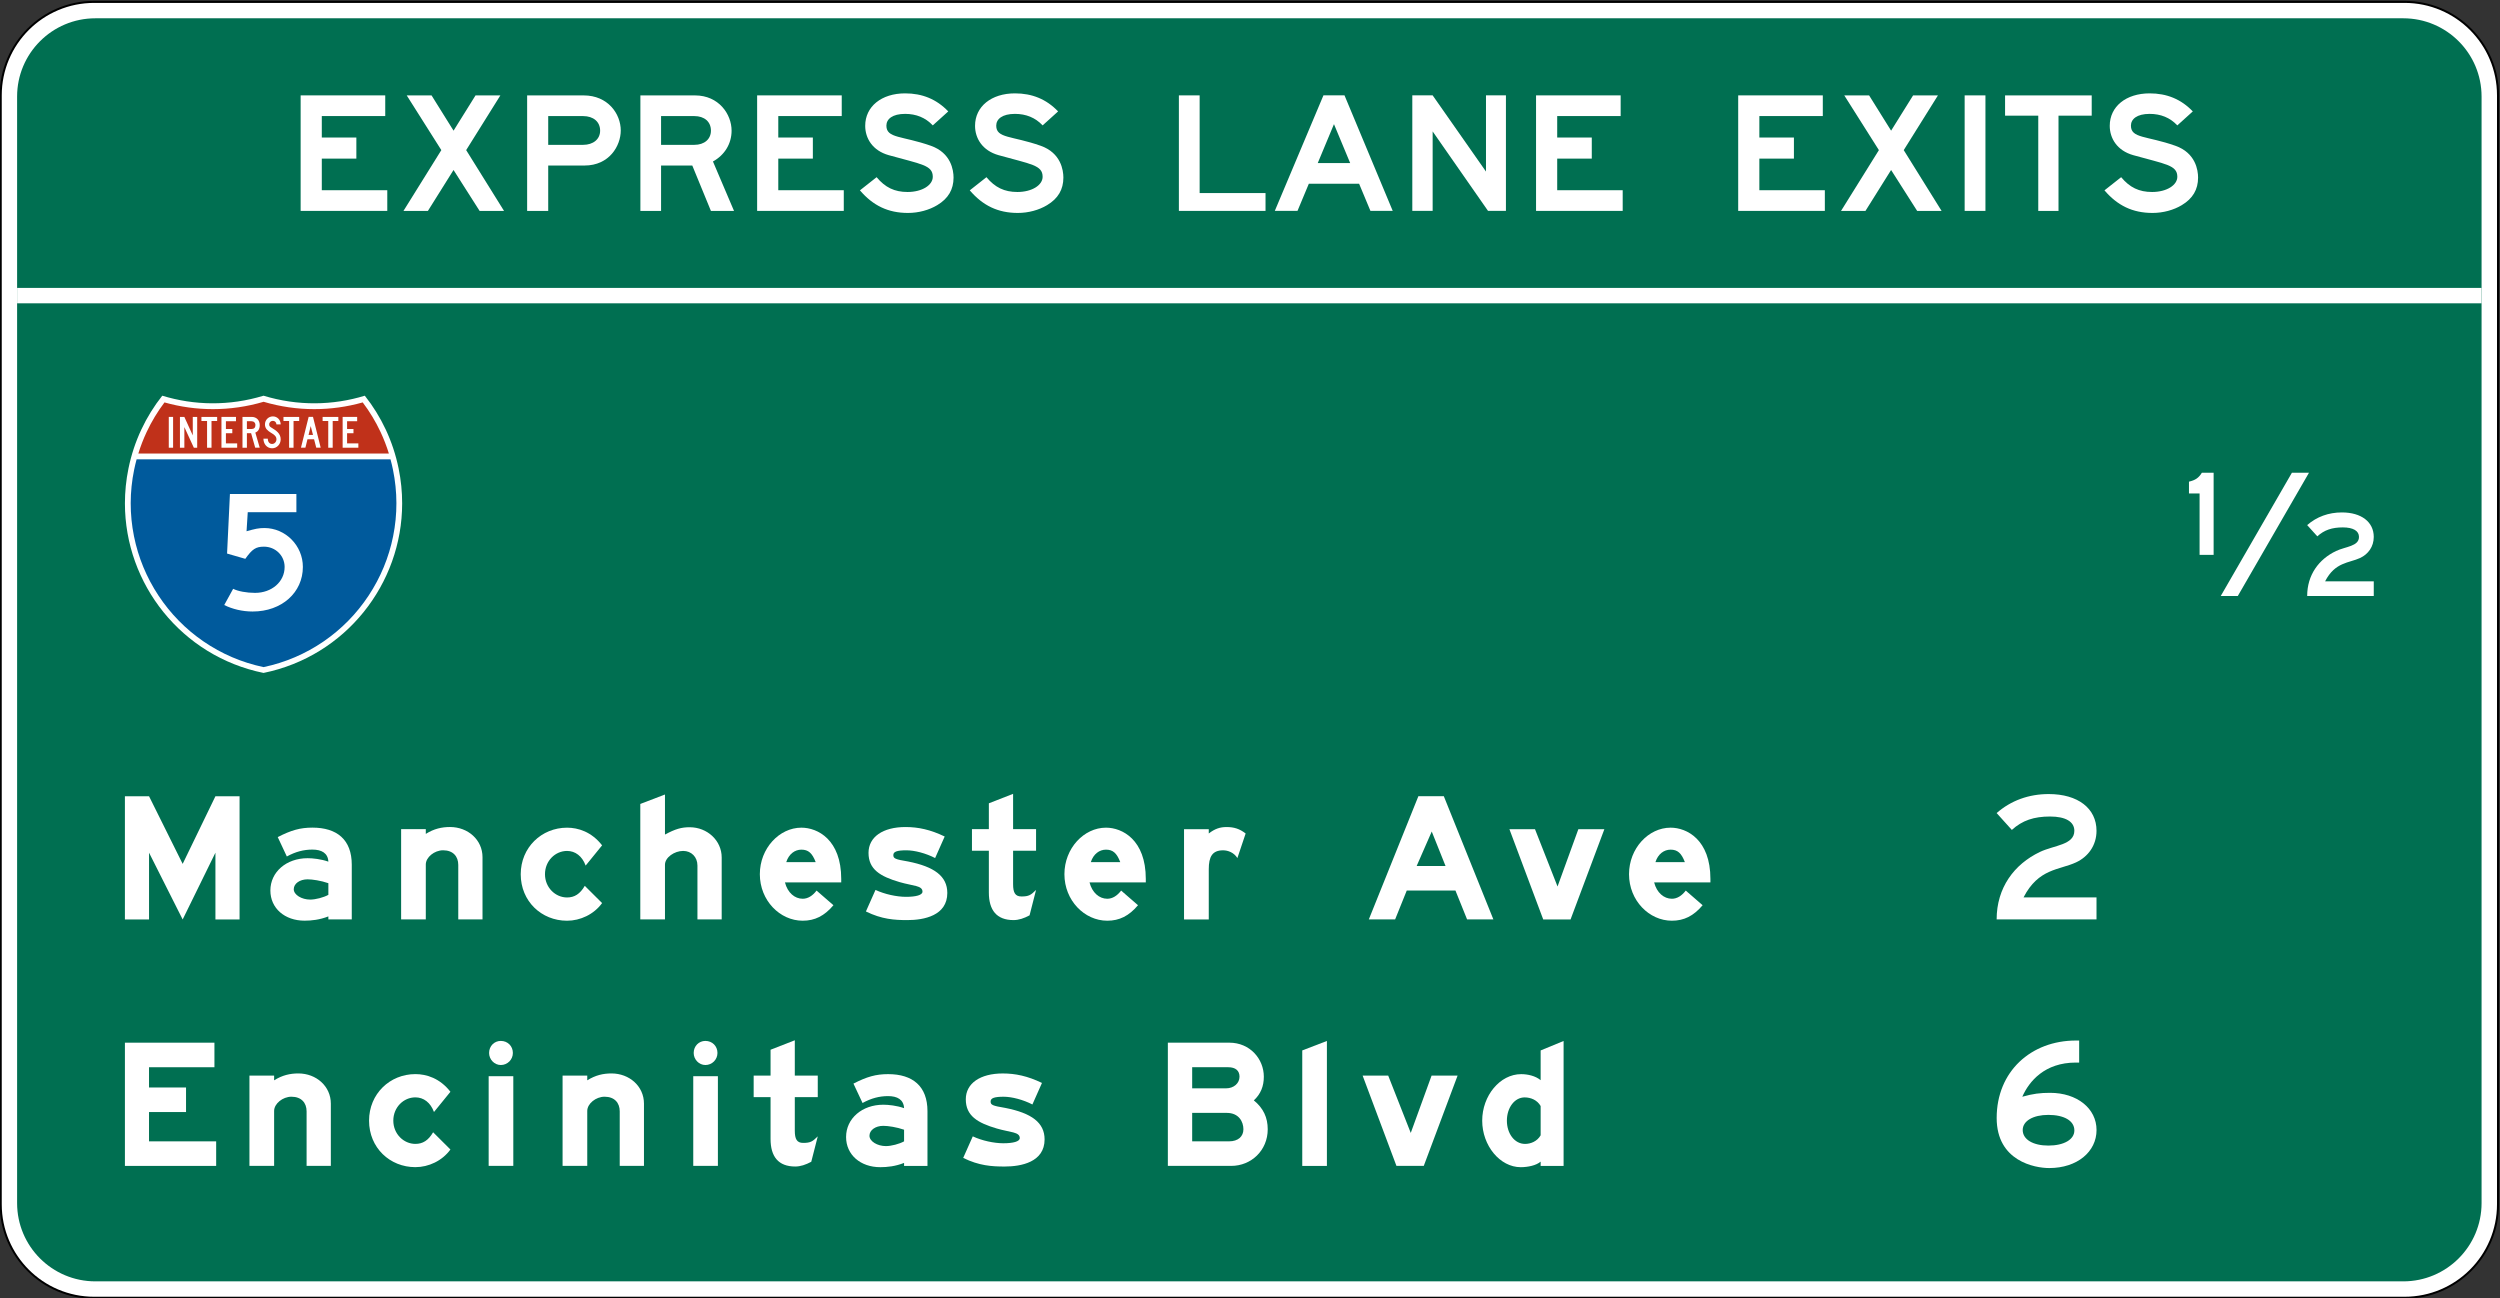 <?xml version="1.0" encoding="UTF-8"?>
<svg width="408.67" height="212.22" version="1.1" viewBox="0 0 408.67 212.22" xml:space="preserve" xmlns="http://www.w3.org/2000/svg"><rect x="0" y="0" width="408.67" height="212.22" fill="#333333" stroke="none"/><defs><clipPath id="a"><path d="m156.15 253.83h324.7v199.07h-324.7z"/></clipPath></defs><g transform="matrix(1.333 0 0 -1.333 -222.52 550.67)"><g clip-path="url(#a)"><g transform="translate(178.47 253.96)"><path d="m0 0c-6.318 0-11.458 5.14-11.458 11.458v136c0 6.318 5.14 11.459 11.458 11.459h283.33c6.319 0 11.459-5.141 11.459-11.459v-136c0-6.318-5.14-11.458-11.459-11.458z" fill="#fff"/></g><g transform="translate(461.81 413)"><path d="m0 0h-283.33c-6.387 0-11.584-5.196-11.584-11.583v-136c0-6.387 5.197-11.584 11.584-11.584h283.33c6.387 0 11.583 5.197 11.583 11.584v136c0 6.387-5.196 11.583-11.583 11.583m0-0.25c6.259 0 11.333-5.074 11.333-11.333v-136c0-6.26-5.074-11.334-11.333-11.334h-283.33c-6.26 0-11.334 5.074-11.334 11.334v136c0 6.259 5.074 11.333 11.334 11.333z"/></g><g transform="translate(461.65 255.97)"><path d="m0 0h-283.02c-5.302 0-9.601 4.298-9.601 9.601v135.69c0 5.303 4.299 9.601 9.601 9.601h283.02c5.302 0 9.601-4.298 9.601-9.601v-135.69c0-5.303-4.299-9.601-9.601-9.601" fill="#006f51"/></g><g transform="translate(203.8 401.41)"><path d="m0 0h10.375v-2.536h-7.781v-2.633h4.239v-2.586h-4.239v-3.876h8.031v-2.536h-10.625z" fill="#fff"/></g><g transform="translate(222.55 392.26)"><path d="m0 0-3.145-5.02h-2.996l4.643 7.457-4.243 6.709h3.044l2.697-4.324 2.695 4.324h3.046l-4.193-6.709 4.643-7.457h-2.995z" fill="#fff"/></g><g transform="translate(234.16 398.87)"><path d="m0 0v-3.527h4.28c1.241 0 2.086 0.695 2.086 1.739 0 1.094-0.829 1.788-2.09 1.788zm0-6.063v-5.568h-2.585v14.167h6.93c2.986 0 4.551-2.272 4.551-4.3 0-1.884-1.402-4.299-4.441-4.299z" fill="#fff"/></g><g transform="translate(248 398.87)"><path d="m0 0v-3.527h4.08c1.241 0 2.036 0.713 2.036 1.739 0 1.094-0.797 1.788-2.038 1.788zm6.362-5.568 2.584-6.063h-2.832l-2.286 5.568h-3.828v-5.568h-2.536v14.167h6.697c2.927 0 4.487-2.313 4.487-4.324 0-1.591-0.844-2.984-2.286-3.78" fill="#fff"/></g><g transform="translate(259.78 401.41)"><path d="m0 0h10.375v-2.536h-7.781v-2.633h4.239v-2.586h-4.239v-3.876h8.031v-2.536h-10.625z" fill="#fff"/></g><g transform="translate(281.87 387.95)"><path d="m0 0c-0.999-0.604-2.289-0.958-3.593-0.958-2.445 0-4.294 0.907-5.891 2.771l2.047 1.614c1.048-1.26 2.196-1.815 3.793-1.815 1.797 0 3.095 0.844 3.095 1.864 0 1.44-1.436 1.537-5.401 2.651-1.994 0.56-2.886 2.077-2.886 3.598 0 2.371 1.999 3.981 4.893 3.981 2.096 0 3.847-0.703 5.292-2.213l-1.898-1.714c-0.898 0.958-2.047 1.411-3.394 1.411-1.553 0-2.295-0.631-2.295-1.445 0-1.571 1.928-1.224 5.452-2.465 2.488-0.878 2.784-3.003 2.784-3.903 0-1.461-0.65-2.571-1.998-3.377" fill="#fff"/></g><g transform="translate(295.34 387.95)"><path d="m0 0c-0.999-0.604-2.289-0.958-3.593-0.958-2.445 0-4.294 0.907-5.891 2.771l2.047 1.614c1.048-1.26 2.196-1.815 3.793-1.815 1.797 0 3.095 0.844 3.095 1.864 0 1.44-1.436 1.537-5.401 2.651-1.994 0.56-2.886 2.077-2.886 3.598 0 2.371 1.999 3.981 4.893 3.981 2.096 0 3.848-0.703 5.292-2.213l-1.898-1.714c-0.898 0.958-2.047 1.411-3.394 1.411-1.553 0-2.295-0.631-2.295-1.445 0-1.571 1.928-1.224 5.452-2.465 2.488-0.878 2.783-3.003 2.783-3.903 0-1.461-0.649-2.571-1.997-3.377" fill="#fff"/></g><g transform="translate(311.5 401.41)"><path d="m0 0h2.545v-11.98h8.08v-2.187h-10.625z" fill="#fff"/></g><g transform="translate(328.53 393.11)"><path d="m0 0h3.975l-1.986 4.772zm5.07-2.534h-6.163l-1.391-3.331h-2.782l5.964 14.167h2.583l5.913-14.167h-2.734z" fill="#fff"/></g><g transform="translate(342.62 396.99)"><path d="m0 0v-9.743h-2.495v14.167h2.493l6.543-9.347v9.347h2.446v-14.167h-2.198z" fill="#fff"/></g><g transform="translate(355.3 401.41)"><path d="m0 0h10.375v-2.536h-7.781v-2.633h4.24v-2.586h-4.24v-3.876h8.031v-2.536h-10.625z" fill="#fff"/></g><g transform="translate(380.09 401.41)"><path d="m0 0h10.375v-2.536h-7.781v-2.633h4.239v-2.586h-4.239v-3.876h8.031v-2.536h-10.625z" fill="#fff"/></g><g transform="translate(398.84 392.26)"><path d="m0 0-3.145-5.02h-2.996l4.643 7.457-4.243 6.709h3.044l2.697-4.324 2.695 4.324h3.046l-4.193-6.709 4.643-7.457h-2.995z" fill="#fff"/></g><path d="m407.86 401.41h2.55v-14.167h-2.55z" fill="#fff"/><g transform="translate(419.37 387.24)"><path d="m0 0h-2.483v11.68h-4.071v2.487h10.625v-2.487h-4.071z" fill="#fff"/></g><g transform="translate(434.49 387.95)"><path d="m0 0c-0.999-0.604-2.29-0.958-3.593-0.958-2.445 0-4.294 0.907-5.891 2.771l2.047 1.614c1.048-1.26 2.195-1.815 3.793-1.815 1.797 0 3.095 0.844 3.095 1.864 0 1.44-1.436 1.537-5.401 2.651-1.994 0.56-2.886 2.077-2.886 3.598 0 2.371 1.999 3.981 4.892 3.981 2.097 0 3.848-0.703 5.293-2.213l-1.898-1.714c-0.898 0.958-2.047 1.411-3.395 1.411-1.552 0-2.294-0.631-2.294-1.445 0-1.571 1.928-1.224 5.452-2.465 2.488-0.878 2.783-3.003 2.783-3.903 0-1.461-0.649-2.571-1.997-3.377" fill="#fff"/></g><g transform="translate(424.03 303.06)"><path d="m0 0v-2.705h-12.247c0 3.884 2.145 6.768 5.311 8.277 1.745 0.829 4.218 0.85 4.218 2.592 0 1.112-1.062 1.751-2.979 1.751-1.97 0-3.407-0.476-4.686-1.644l-1.864 2.067c1.756 1.537 3.94 2.331 6.391 2.331 3.568 0 5.856-1.749 5.856-4.507 0-1.793-1.028-3.181-2.508-3.87-2.061-0.956-4.609-0.729-6.438-4.292z" fill="#fff"/></g><g transform="translate(414.98 274.53)"><path d="m0 0c0-1.167 1.279-1.908 3.143-1.908 1.917 0 3.192 0.743 3.192 1.855 0 1.2-1.275 1.908-3.192 1.908-1.864 0-3.143-0.742-3.143-1.855m6.53 10.973h0.393v-2.702h-0.414c-3.808 0-5.725-2.289-6.56-4.189 1.332 0.372 2.185 0.478 3.41 0.478 3.301 0 5.694-1.908 5.694-4.56 0-2.671-2.381-4.665-5.802-4.665-1.764 0-6.445 0.84-6.445 6.14 0 5.71 4.212 9.498 9.724 9.498" fill="#fff"/></g><g transform="translate(447.99 355.13)"><path d="m0 0-8.724-15.111h2.093l8.725 15.111z" fill="#fff"/></g><g transform="translate(436.67 352.59)"><path d="m0 0h-1.301v1.45c0.773 0.177 1.197 0.459 1.582 1.095h1.441v-10.074h-1.722z" fill="#fff"/></g><g transform="translate(458.03 341.82)"><path d="m0 0v-1.803h-8.165c0 2.589 1.431 4.512 3.541 5.518 1.164 0.553 2.812 0.566 2.812 1.727 0 0.742-0.708 1.168-1.986 1.168-1.313 0-2.272-0.318-3.124-1.096l-1.243 1.378c1.171 1.025 2.627 1.554 4.261 1.554 2.379 0 3.904-1.166 3.904-3.005 0-1.195-0.685-2.12-1.672-2.58-1.374-0.637-3.073-0.486-4.292-2.861z" fill="#fff"/></g><g transform="translate(193.35 308.54)"><path d="m0 0-4.018-8.19-4.123 8.19v-8.19h-2.96v15.111h2.96l4.123-8.296 4.018 8.296h2.96v-15.111h-2.96z" fill="#fff"/></g><g transform="translate(207.2 303.37)"><path d="m0 0v1.428c-0.903 0.315-1.962 0.474-2.546 0.474-0.969 0-1.698-0.527-1.698-1.215 0-0.687 0.974-1.269 2.017-1.269 0.657 0 1.653 0.261 2.227 0.582m0-2.644c-1.063-0.42-2.068-0.524-2.918-0.524-2.443 0-4.194 1.532-4.194 3.699 0 2.278 1.965 3.961 4.566 3.961 0.636 0 1.643-0.104 2.546-0.422-0.053 1.056-0.833 1.479-1.962 1.479-1.062 0-2.071-0.262-3.132-0.846l-1.115 2.378c1.646 0.847 2.762 1.162 4.25 1.162 3.019 0 4.828-1.481 4.828-4.545v-6.709h-2.869z" fill="#fff"/></g><g transform="translate(223.13 307.04)"><path d="m0 0c0 1.043-0.639 1.794-1.859 1.794-1.061 0-2.123-0.85-2.123-1.743v-6.736h-3.026v11.071h3.026v-0.582c1.009 0.635 1.965 0.844 2.973 0.844 2.205 0 3.982-1.58 3.982-3.698v-7.635h-2.973z" fill="#fff"/></g><g transform="translate(230.79 305.9)"><path d="m0 0c0 3.275 2.548 5.706 5.68 5.706 1.364 0 3.007-0.508 4.299-2.166l-2.017-2.482c-0.426 1.161-1.272 1.796-2.28 1.796-1.445 0-2.707-1.216-2.707-2.854s1.275-2.852 2.707-2.852c0.903 0 1.59 0.421 2.174 1.426l2.123-2.114c-1.009-1.39-2.679-2.164-4.297-2.164-3.132 0-5.682 2.376-5.682 5.704" fill="#fff"/></g><g transform="translate(252.46 306.96)"><path d="m0 0c0 1.056-0.744 1.796-1.753 1.796-1.061 0-2.229-0.793-2.229-1.692v-6.709h-3.026v14.161l3.026 1.159v-4.913c1.275 0.688 2.018 0.898 3.026 0.898 2.176 0 3.929-1.644 3.929-3.699v-7.606h-2.973z" fill="#fff"/></g><g transform="translate(263.35 307.38)"><path d="m0 0h3.612c-0.425 1.111-0.905 1.532-1.753 1.532-0.801 0-1.54-0.529-1.859-1.532m2.017-4.49c0.637 0 1.223 0.367 1.7 1.003l2.071-1.796c-1.115-1.32-2.284-1.9-3.771-1.9-2.795 0-5.255 2.482-5.255 5.704 0 3.172 2.388 5.706 5.097 5.706 1.994 0 4.884-1.469 4.884-6.288v-0.421h-6.902c0.32-1.267 1.202-2.008 2.176-2.008" fill="#fff"/></g><g transform="translate(273.12 301.33)"><path d="m0 0 1.175 2.643c1.12-0.529 2.614-0.847 3.736-0.847 1.228 0 2.027 0.212 2.027 0.635 0 0.767-1.158 0.688-2.815 1.173-2.372 0.695-3.804 1.562-3.804 3.581 0 1.955 1.762 3.17 4.537 3.17 1.547 0 3.043-0.314 4.804-1.162l-1.173-2.642c-1.12 0.582-2.509 0.95-3.523 0.95-1.12 0-1.602-0.157-1.602-0.58s0.214-0.529 1.815-0.793c3.2-0.635 4.804-1.797 4.804-3.858 0-2.789-2.875-3.328-4.896-3.328-1.568 0-3.141 0.097-5.085 1.058" fill="#fff"/></g><g transform="translate(291.17 304.66)"><path d="m0 0c0-1.003 0.247-1.49 1.02-1.49 0.905 0 1.154 0.166 1.796 0.803l-0.797-3.117c-0.678-0.365-1.322-0.582-1.964-0.582-2.072 0-3.028 1.215-3.028 3.381v5.127h-2.072v2.642h2.072v3.17l2.973 1.161v-4.331h2.816v-2.642h-2.816z" fill="#fff"/></g><g transform="translate(300.7 307.38)"><path d="m0 0h3.612c-0.426 1.111-0.905 1.532-1.753 1.532-0.801 0-1.54-0.529-1.859-1.532m2.017-4.49c0.637 0 1.222 0.367 1.7 1.003l2.071-1.796c-1.115-1.32-2.284-1.9-3.771-1.9-2.795 0-5.254 2.482-5.254 5.704 0 3.172 2.387 5.706 5.096 5.706 1.994 0 4.884-1.469 4.884-6.288v-0.421h-6.902c0.32-1.267 1.202-2.008 2.176-2.008" fill="#fff"/></g><g transform="translate(316.92 308.83)"><path d="m0 0c-1.33 0-1.755-0.792-1.755-2.323v-6.156h-3.033v11.07h3.033v-0.528c0.745 0.581 1.383 0.791 2.182 0.791 0.905 0 1.596-0.21 2.34-0.791l-1.012-3.013c-0.425 0.687-1.169 0.95-1.755 0.95" fill="#fff"/></g><g transform="translate(340.66 306.91)"><path d="m0 0h3.54l-1.691 4.225zm4.756-3.013h-5.972l-1.425-3.539h-3.226l6.078 15.111h3.117l6.079-15.111h-3.225z" fill="#fff"/></g><g transform="translate(356.18 300.35)"><path d="m0 0-4.146 11.069h3.137l2.764-7.027 2.552 7.027h3.19l-4.146-11.069z" fill="#fff"/></g><g transform="translate(369.94 307.38)"><path d="m0 0h3.611c-0.425 1.111-0.904 1.532-1.752 1.532-0.801 0-1.54-0.529-1.859-1.532m2.017-4.49c0.637 0 1.222 0.367 1.7 1.003l2.071-1.796c-1.115-1.32-2.284-1.9-3.771-1.9-2.795 0-5.255 2.482-5.255 5.704 0 3.172 2.388 5.706 5.097 5.706 1.994 0 4.884-1.469 4.884-6.288v-0.421h-6.902c0.319-1.267 1.202-2.008 2.176-2.008" fill="#fff"/></g><g transform="translate(182.25 285.24)"><path d="m0 0h10.978v-3.011h-8.022v-2.484h4.539v-3.011h-4.539v-3.594h8.234v-3.011h-11.19z" fill="#fff"/></g><g transform="translate(204.53 276.82)"><path d="m0 0c0 1.043-0.639 1.794-1.859 1.794-1.061 0-2.123-0.85-2.123-1.743v-6.736h-3.026v11.071h3.026v-0.582c1.009 0.635 1.965 0.845 2.973 0.845 2.204 0 3.982-1.581 3.982-3.699v-7.635h-2.973z" fill="#fff"/></g><g transform="translate(212.19 275.68)"><path d="m0 0c0 3.275 2.548 5.706 5.68 5.706 1.364 0 3.007-0.508 4.299-2.166l-2.017-2.482c-0.425 1.161-1.272 1.796-2.28 1.796-1.445 0-2.707-1.216-2.707-2.854s1.275-2.852 2.707-2.852c0.903 0 1.59 0.421 2.174 1.426l2.123-2.114c-1.009-1.39-2.678-2.164-4.297-2.164-3.132 0-5.682 2.376-5.682 5.704" fill="#fff"/></g><g transform="translate(226.91 283.98)"><path d="m0 0c0 0.846 0.637 1.477 1.432 1.477 0.848 0 1.484-0.633 1.484-1.479 0-0.816-0.663-1.477-1.479-1.477-0.795 0-1.437 0.688-1.437 1.479m-0.053-2.854h3.022v-10.99h-3.022z" fill="#fff"/></g><g transform="translate(242.93 276.82)"><path d="m0 0c0 1.043-0.639 1.794-1.859 1.794-1.061 0-2.123-0.85-2.123-1.743v-6.736h-3.026v11.071h3.026v-0.582c1.009 0.635 1.965 0.845 2.973 0.845 2.205 0 3.982-1.581 3.982-3.699v-7.635h-2.973z" fill="#fff"/></g><g transform="translate(252 283.98)"><path d="m0 0c0 0.846 0.637 1.477 1.432 1.477 0.848 0 1.484-0.633 1.484-1.479 0-0.816-0.663-1.477-1.479-1.477-0.795 0-1.437 0.688-1.437 1.479m-0.053-2.854h3.022v-10.99h-3.022z" fill="#fff"/></g><g transform="translate(264.4 274.44)"><path d="m0 0c0-1.003 0.247-1.49 1.02-1.49 0.905 0 1.154 0.166 1.796 0.803l-0.797-3.117c-0.678-0.365-1.322-0.582-1.964-0.582-2.072 0-3.028 1.215-3.028 3.381v5.126h-2.072v2.643h2.072v3.17l2.973 1.161v-4.331h2.816v-2.643h-2.816z" fill="#fff"/></g><g transform="translate(277.8 273.14)"><path d="m0 0v1.428c-0.903 0.315-1.963 0.474-2.546 0.474-0.969 0-1.698-0.527-1.698-1.215 0-0.687 0.974-1.269 2.017-1.269 0.657 0 1.653 0.261 2.227 0.582m0-2.644c-1.063-0.42-2.068-0.524-2.918-0.524-2.443 0-4.194 1.532-4.194 3.699 0 2.278 1.965 3.961 4.566 3.961 0.636 0 1.643-0.104 2.546-0.422-0.053 1.056-0.833 1.479-1.963 1.479-1.061 0-2.07-0.262-3.131-0.846l-1.115 2.378c1.645 0.847 2.762 1.162 4.25 1.162 3.019 0 4.828-1.481 4.828-4.545v-6.709h-2.869z" fill="#fff"/></g><g transform="translate(285.05 271.11)"><path d="m0 0 1.175 2.643c1.12-0.529 2.614-0.847 3.736-0.847 1.228 0 2.027 0.212 2.027 0.635 0 0.767-1.158 0.687-2.814 1.173-2.373 0.695-3.805 1.562-3.805 3.581 0 1.955 1.762 3.17 4.537 3.17 1.547 0 3.043-0.314 4.804-1.162l-1.173-2.642c-1.12 0.581-2.509 0.95-3.523 0.95-1.12 0-1.602-0.157-1.602-0.58s0.214-0.529 1.815-0.794c3.2-0.634 4.804-1.796 4.804-3.857 0-2.79-2.875-3.328-4.896-3.328-1.568 0-3.141 0.097-5.085 1.058" fill="#fff"/></g><g transform="translate(313.13 276.63)"><path d="m0 0v-3.489h4.526c1.107 0 1.757 0.593 1.757 1.481 0 0.903-0.539 2.008-2.042 2.008zm0 5.6v-2.589h4.154c0.957 0 1.651 0.629 1.651 1.426 0 0.74-0.484 1.163-1.385 1.163zm-2.983-12.1v15.111h7.539c2.539 0 4.231-2 4.231-4.174 0-1.162-0.374-2.112-1.226-2.905 1.171-0.95 1.704-2.114 1.704-3.54 0-2.603-2.032-4.492-4.473-4.492z" fill="#fff"/></g><g transform="translate(326.63 284.29)"><path d="m0 0 3.022 1.162v-15.323h-3.022z" fill="#fff"/></g><g transform="translate(338.18 270.13)"><path d="m0 0-4.146 11.069h3.137l2.764-7.027 2.552 7.027h3.19l-4.146-11.069z" fill="#fff"/></g><g transform="translate(353.9 278.53)"><path d="m0 0c-1.239 0-2.176-1.269-2.176-2.852s0.937-2.852 2.229-2.852c0.691 0 1.486 0.313 1.911 1.055v3.593c-0.425 0.741-1.22 1.056-1.964 1.056m1.964-7.873c-0.53-0.476-1.592-0.685-2.442-0.685-2.548 0-4.724 2.642-4.724 5.706s2.178 5.704 4.777 5.704c0.797 0 1.751-0.209 2.389-0.74v3.647l2.815 1.16v-15.321h-2.815z" fill="#fff"/></g><g transform="translate(199.25 364.58)"><path d="m0 0c-4.208-1.285-8.507-1.2-12.419 0-2.002-2.528-3.456-5.551-4.146-8.926-0.294-1.437-0.435-2.87-0.434-4.282 3e-3 -9.883 6.938-18.735 16.999-20.79 10.061 2.055 16.996 10.907 16.999 20.79 1e-3 1.412-0.14 2.845-0.434 4.282-0.69 3.375-2.144 6.398-4.146 8.926-3.911-1.2-8.211-1.285-12.419 0" fill="#fff"/></g><g transform="translate(214.62 357.49)"><path d="m0 0c-0.28 0.904-0.62 1.786-1.019 2.637-0.6 1.28-1.335 2.499-2.188 3.63-1.937-0.547-3.933-0.824-5.941-0.824-2.097 0-4.186 0.303-6.214 0.901-2.027-0.598-4.117-0.901-6.213-0.901-2.009 0-4.005 0.277-5.942 0.824-0.853-1.131-1.588-2.35-2.188-3.63-0.399-0.851-0.739-1.733-1.019-2.637z" fill="#c0311a"/></g><g transform="translate(214.82 356.78)"><path d="m0 0h-31.135c-0.114-0.422-0.216-0.847-0.303-1.276-0.556-2.717-0.562-5.461-0.02-8.156 0.524-2.604 1.536-5.053 3.006-7.279 1.471-2.226 3.327-4.117 5.516-5.62 2.227-1.529 4.705-2.59 7.369-3.153 2.663 0.563 5.141 1.624 7.368 3.153 2.189 1.503 4.045 3.394 5.516 5.62s2.482 4.675 3.006 7.279c0.542 2.695 0.536 5.439-0.02 8.156-0.087 0.429-0.189 0.854-0.303 1.276" fill="#005a9c"/></g><path d="m187.63 361.98h0.529v-3.778h-0.529z" fill="#fff"/><g transform="translate(189.54 360.73)"><path d="m0 0v-2.531h-0.542v3.777h0.542l1.032-2.266v2.266h0.542v-3.777h-0.41z" fill="#fff"/></g><g transform="translate(192.87 358.2)"><path d="m0 0h-0.545v3.274h-0.691v0.504h1.927v-0.504h-0.691z" fill="#fff"/></g><g transform="translate(194.09 361.98)"><path d="m0 0h1.781v-0.53h-1.236v-0.955h0.784v-0.517h-0.784v-1.246h1.382v-0.53h-1.927z" fill="#fff"/></g><g transform="translate(197.21 361.45)"><path d="m0 0v-0.954h0.555c0.319 0 0.49 0.172 0.49 0.477 0 0.292-0.198 0.477-0.489 0.477zm0.516-1.471h-0.516v-1.776h-0.542v3.777h1.124c0.593 0 0.992-0.397 0.992-1.007 0-0.45-0.185-0.782-0.542-0.915l0.542-1.855h-0.555z" fill="#fff"/></g><g transform="translate(200.32 360.6)"><path d="m0 0c0.413-0.259 1.033-0.622 1.033-1.368 0-0.611-0.467-1.1-1.052-1.1-0.665 0-1.065 0.563-1.065 1.18h0.533c0-0.322 0.159-0.65 0.532-0.65 0.293 0 0.532 0.265 0.532 0.57 0 0.821-1.41 0.774-1.41 1.829 0 0.544 0.426 0.981 0.971 0.981 0.533 0 0.945-0.411 0.959-0.981h-0.52c-0.013 0.265-0.2 0.437-0.439 0.437-0.253 0-0.452-0.185-0.452-0.437 0-0.245 0.13-0.306 0.378-0.461" fill="#fff"/></g><g transform="translate(202.93 358.2)"><path d="m0 0h-0.545v3.274h-0.691v0.504h1.927v-0.504h-0.691z" fill="#fff"/></g><g transform="translate(204.77 359.77)"><path d="m0 0h0.545l-0.279 1.087zm0.677-0.53h-0.81l-0.252-1.034h-0.545l0.943 3.778h0.532l0.943-3.778h-0.545z" fill="#fff"/></g><g transform="translate(207.73 358.2)"><path d="m0 0h-0.545v3.274h-0.691v0.504h1.927v-0.504h-0.691z" fill="#fff"/></g><g transform="translate(208.95 361.98)"><path d="m0 0h1.781v-0.53h-1.236v-0.955h0.784v-0.517h-0.784v-1.246h1.383v-0.53h-1.928z" fill="#fff"/></g><g transform="translate(194.43 338.91)"><path d="m0 0 1.093 1.989c0.596-0.3 1.639-0.498 2.684-0.498 2.04 0 3.628 1.348 3.628 3.18 0 1.392-1.128 2.486-2.535 2.486-0.994 0-1.442-0.297-2.286-1.491l-2.237 0.647 0.351 7.306h8.15v-2.237h-5.965l-0.147-2.335c1.045 0.297 1.491 0.396 2.187 0.396 2.59 0 4.72-2.151 4.72-4.77 0-3.132-2.581-5.468-6.163-5.468-1.243 0-2.487 0.297-3.48 0.795" fill="#fff"/></g><path d="m471.25 375.91h-302.22v1.889h302.22z" fill="#fff"/></g></g></svg>
